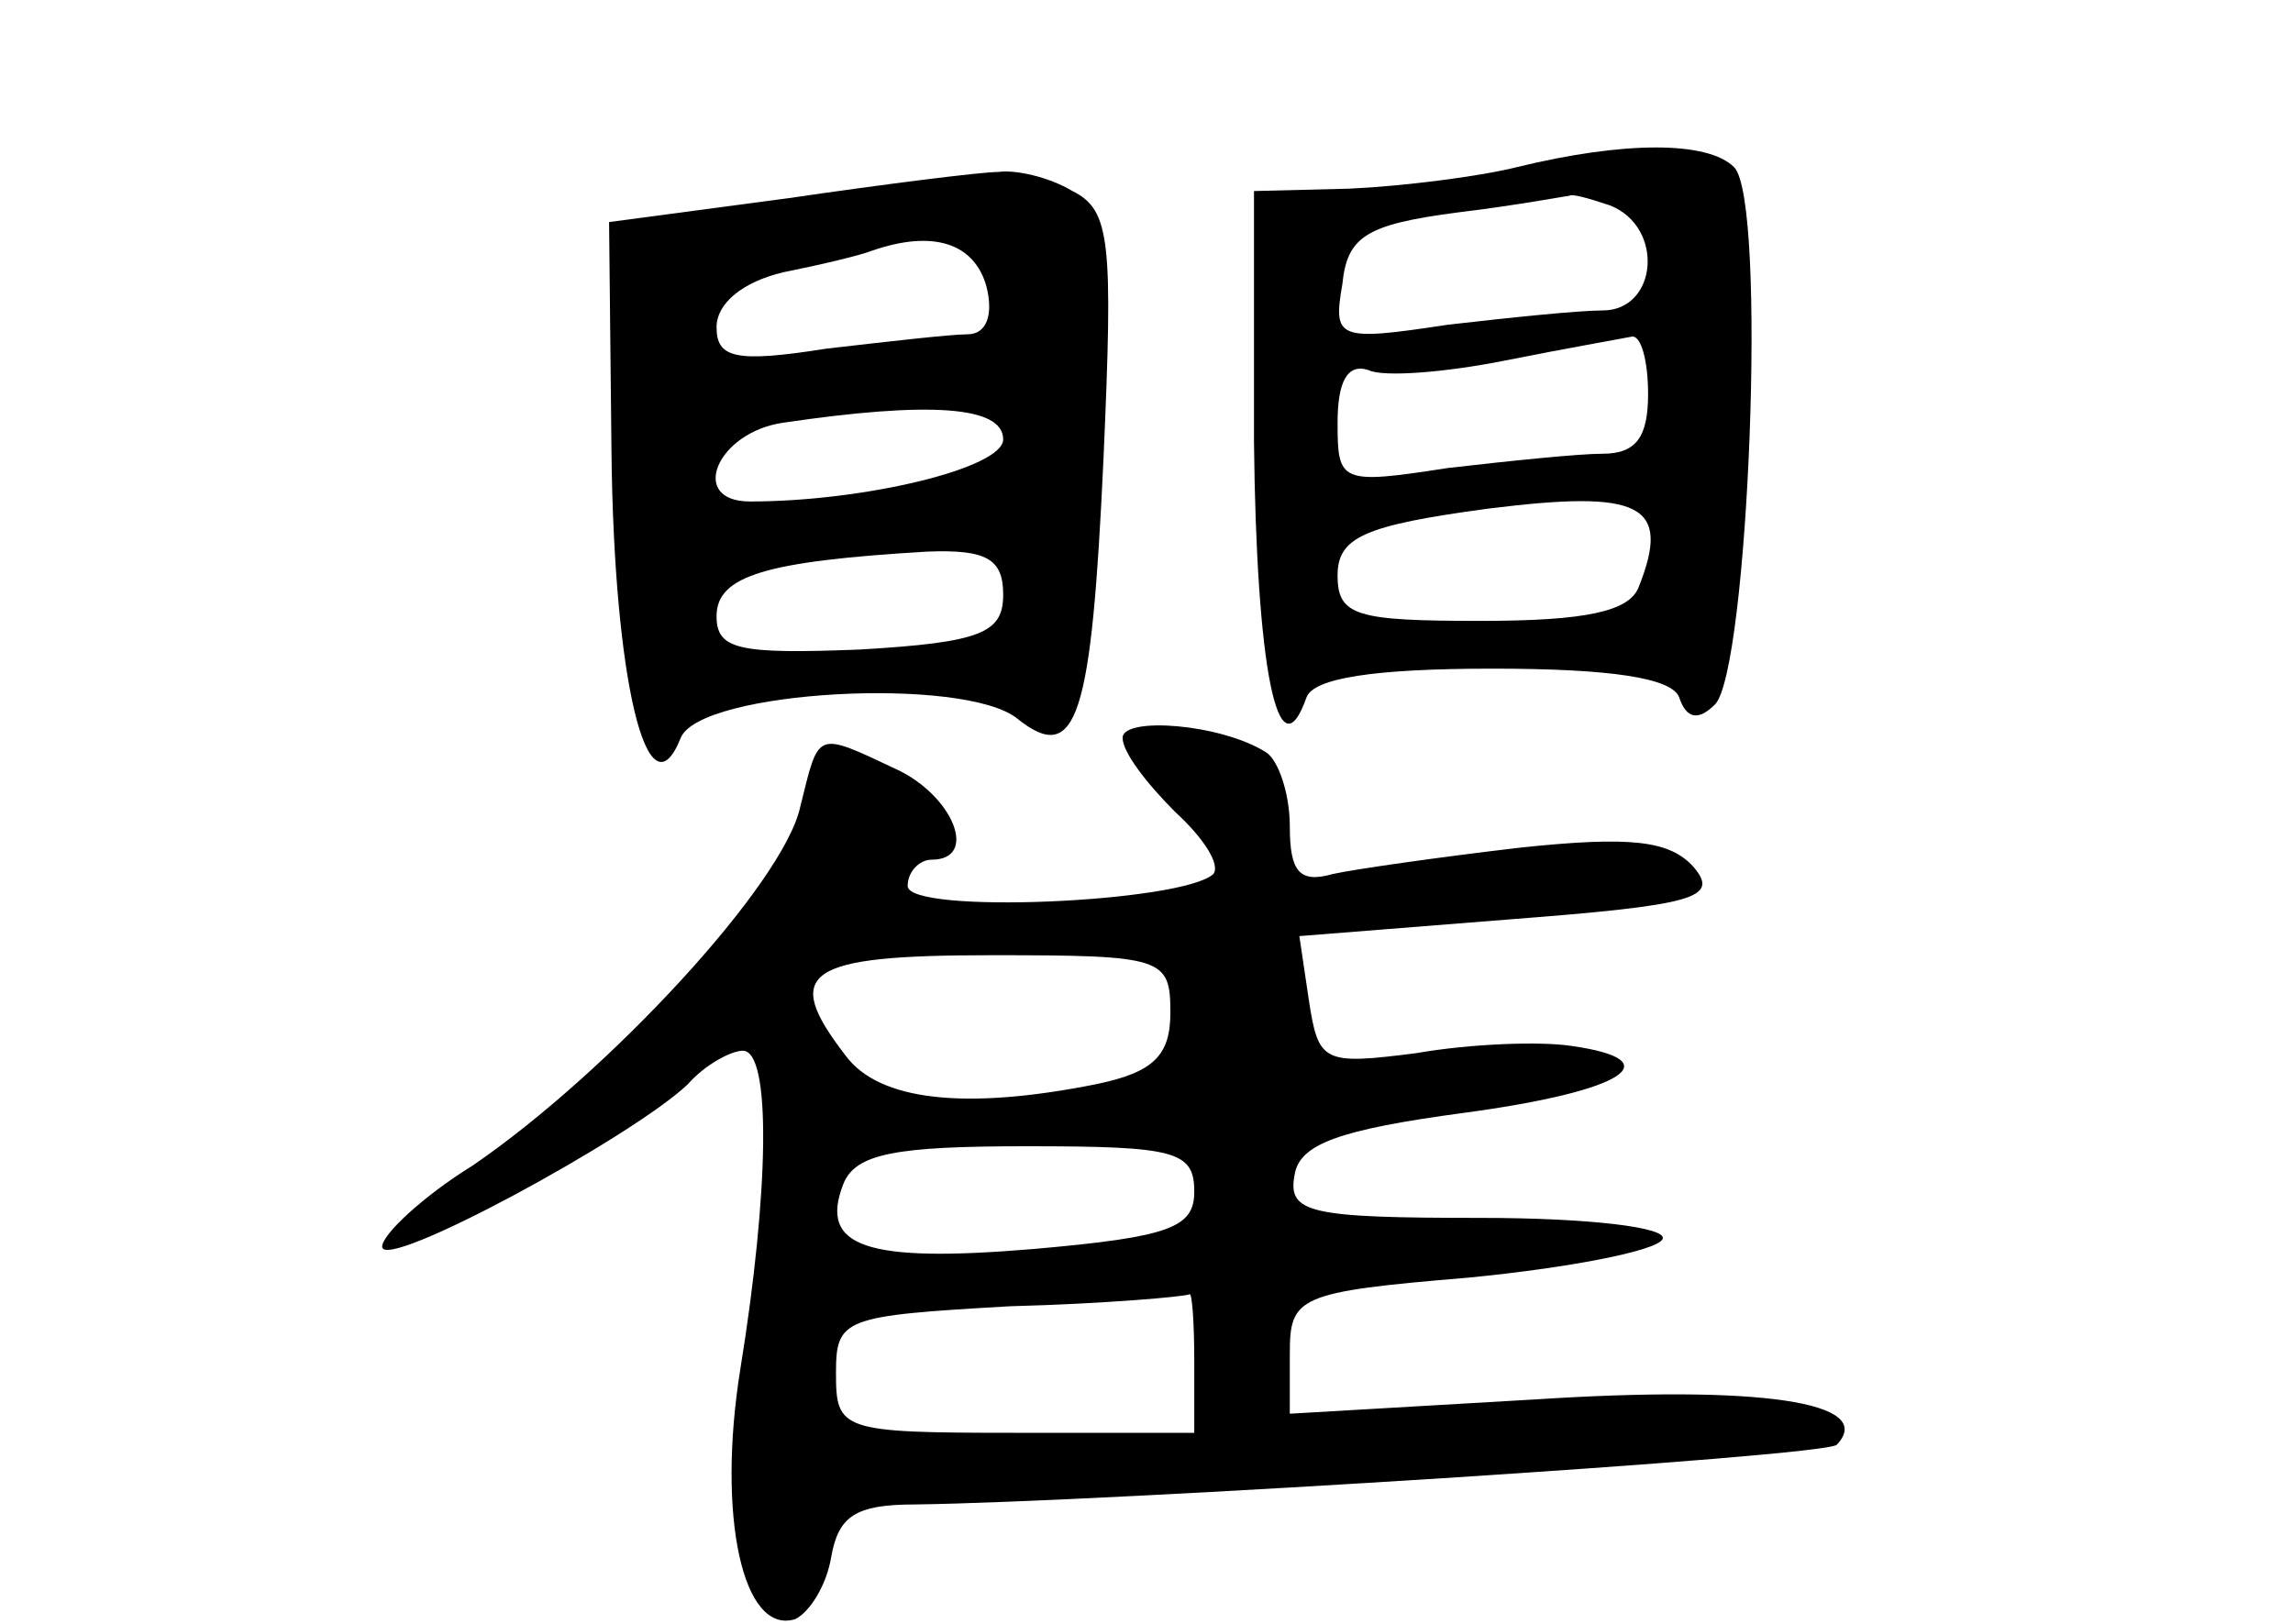 <?xml version="1.0" standalone="no"?>
<!DOCTYPE svg PUBLIC "-//W3C//DTD SVG 20010904//EN"
 "http://www.w3.org/TR/2001/REC-SVG-20010904/DTD/svg10.dtd">
<svg version="1.0" xmlns="http://www.w3.org/2000/svg"
 width="96pt" height="68pt" viewBox="0 0 96 68"
 preserveAspectRatio="xMidYMid meet">
<g transform="translate(0,68) scale(0.1,-0.1)"
fill="#000000" stroke="none">
<path d="M635 610 c-16 -4 -48 -8 -70 -9 l-40 -1 0 -105 c1 -94 10 -141 22
-107 3 8 28 12 78 12 50 0 75 -4 78 -12 3 -9 8 -10 15 -3 14 14 22 211 8 225
-11 11 -46 11 -91 0z m39 -16 c23 -9 20 -44 -3 -44 -10 0 -39 -3 -65 -6 -46
-7 -48 -6 -44 17 2 20 10 25 48 30 25 3 46 7 47 7 1 1 8 -1 17 -4z m16 -79 c0
-18 -5 -25 -19 -25 -10 0 -39 -3 -65 -6 -45 -7 -46 -6 -46 19 0 17 4 25 13 22
6 -3 32 -1 57 4 25 5 48 9 53 10 4 1 7 -10 7 -24z m-4 -81 c-4 -10 -22 -14
-66 -14 -52 0 -60 2 -60 19 0 16 11 21 63 28 64 8 77 2 63 -33z"/>
<path d="M330 597 l-75 -10 1 -96 c1 -95 15 -155 29 -120 8 20 119 26 141 8
25 -20 31 1 36 109 4 91 3 104 -13 112 -10 6 -24 9 -31 8 -7 0 -47 -5 -88 -11z
m83 -37 c3 -12 0 -20 -8 -20 -7 0 -33 -3 -59 -6 -38 -6 -46 -4 -46 9 0 10 11
19 28 23 15 3 32 7 37 9 26 9 43 3 48 -15z m7 -64 c0 -12 -58 -26 -106 -26
-26 0 -14 29 14 33 61 9 92 7 92 -7z m0 -65 c0 -16 -9 -20 -60 -23 -51 -2 -60
0 -60 14 0 17 21 23 88 27 25 1 32 -3 32 -18z"/>
<path d="M470 371 c0 -6 10 -19 22 -31 12 -11 19 -22 16 -26 -13 -12 -128 -17
-128 -5 0 6 5 11 10 11 20 0 9 27 -15 38 -34 16 -32 16 -40 -16 -7 -32 -80
-111 -137 -150 -21 -13 -38 -29 -38 -34 0 -11 105 46 128 68 7 8 18 14 23 14
12 0 11 -59 -1 -133 -10 -62 1 -112 23 -105 6 3 13 14 15 26 3 17 10 22 35 22
80 1 381 20 386 25 17 18 -33 25 -126 19 l-103 -6 0 25 c0 24 3 26 75 32 41 4
78 11 81 16 3 5 -31 9 -76 9 -72 0 -81 2 -78 18 2 13 19 19 71 26 67 9 87 22
45 28 -13 2 -42 1 -65 -3 -39 -5 -41 -4 -45 22 l-4 27 88 7 c78 6 88 9 77 22
-10 11 -26 13 -73 8 -34 -4 -69 -9 -78 -11 -14 -4 -18 1 -18 20 0 14 -5 28
-10 31 -19 12 -60 15 -60 6z m20 -115 c0 -18 -7 -25 -31 -30 -55 -11 -91 -7
-105 12 -27 35 -17 42 61 42 72 0 75 -1 75 -24z m10 -75 c0 -15 -10 -19 -67
-24 -71 -6 -90 1 -80 27 5 13 22 16 77 16 62 0 70 -2 70 -19z m0 -71 l0 -30
-75 0 c-73 0 -75 1 -75 25 0 23 3 24 73 28 39 1 73 4 75 5 1 1 2 -11 2 -28z"/>
</g>
</svg>
